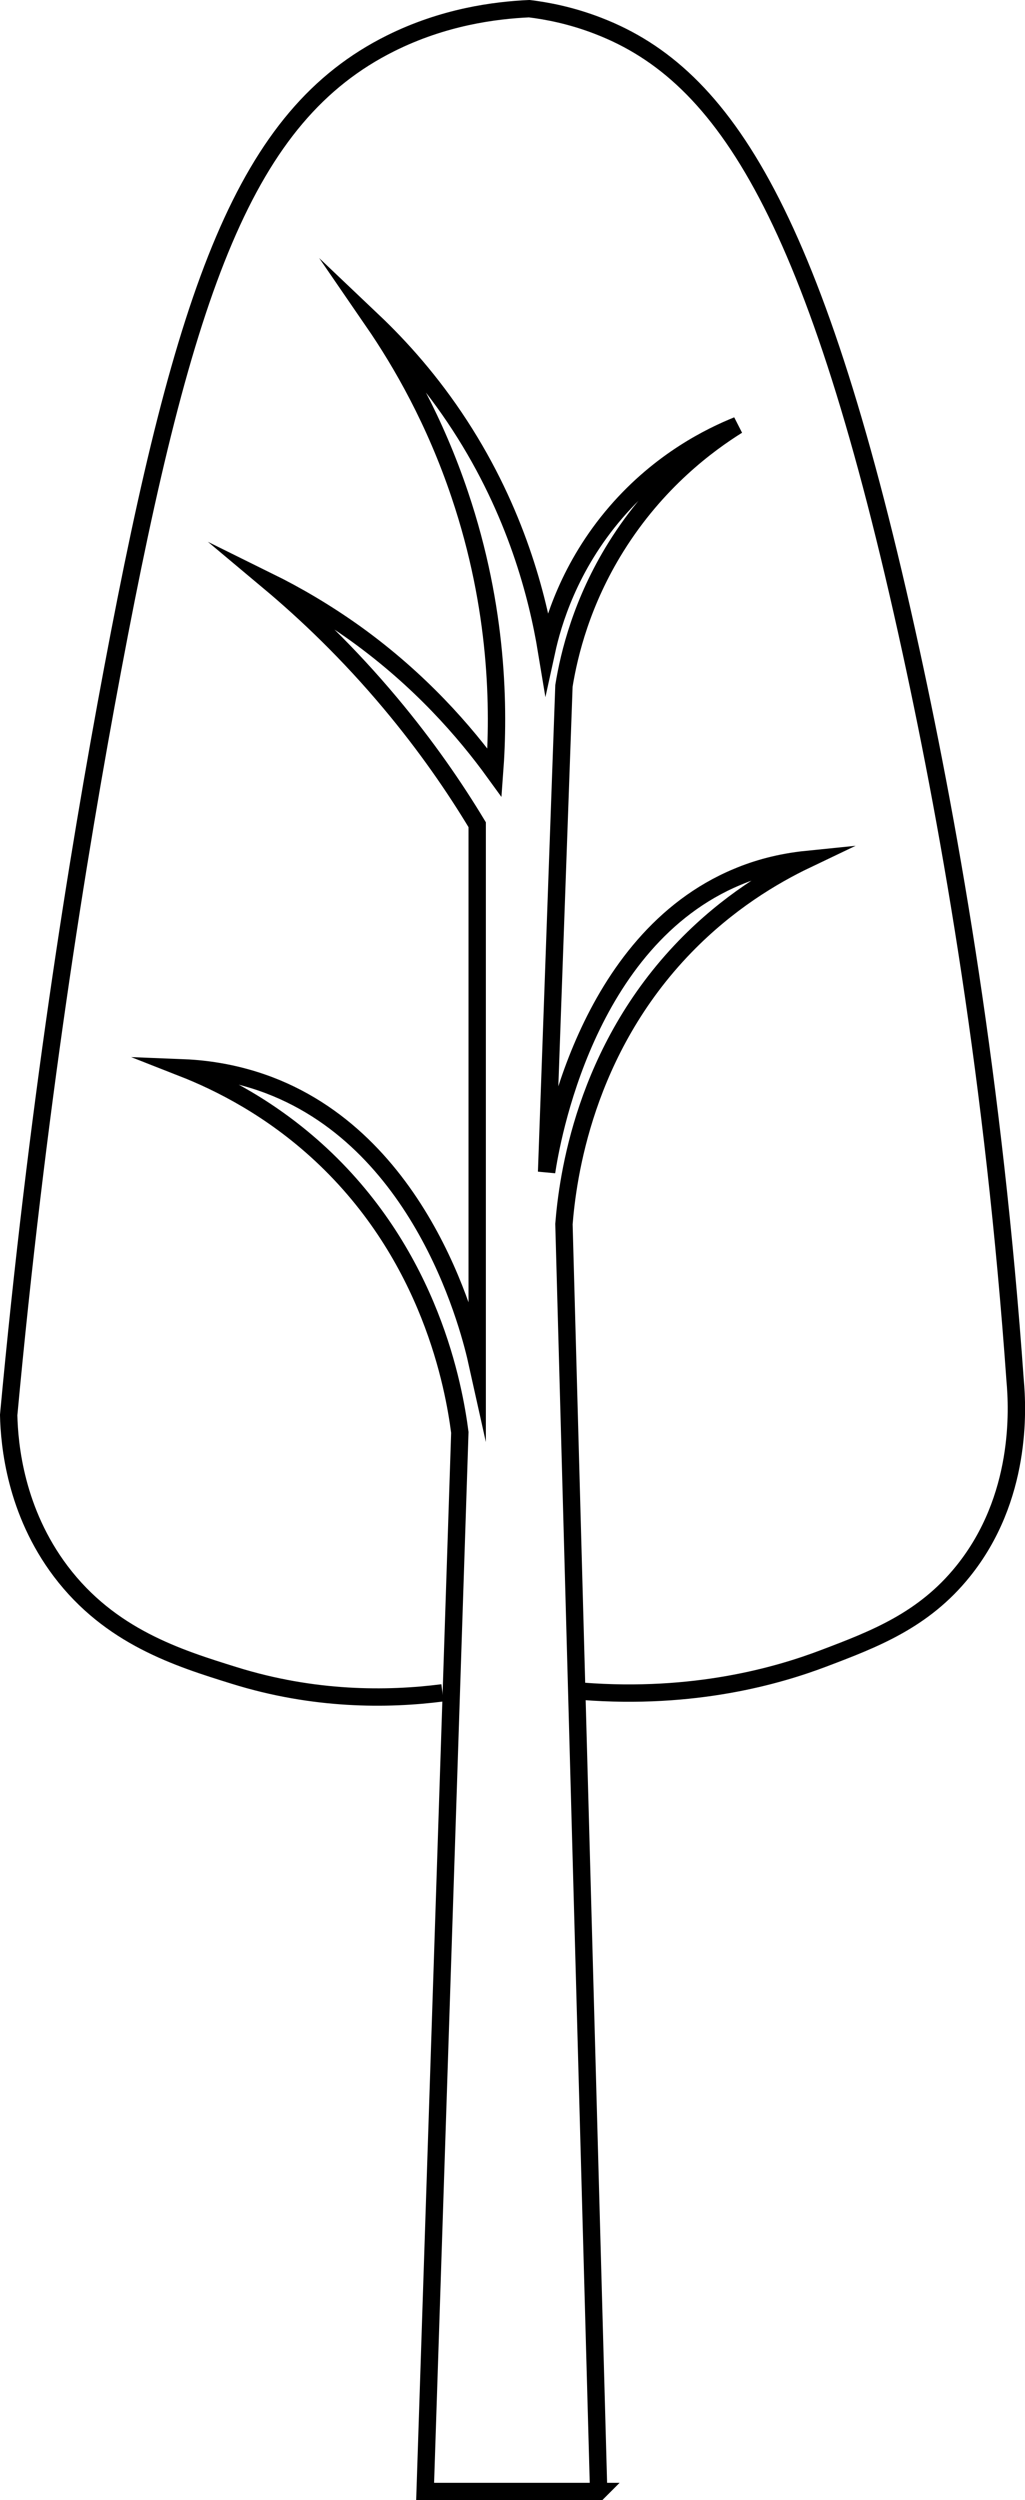 <?xml version="1.0" encoding="UTF-8"?><svg id="Layer_2" xmlns="http://www.w3.org/2000/svg" width="59.07" height="144" viewBox="0 0 59.07 144"><g id="Layer_2-2"><g><path d="M34.5,143.5h-10l2-61c-.34-2.61-1.67-10.11-8-16-2.86-2.66-5.83-4.15-8-5,2.04,.08,3.7,.51,5,1,9.05,3.44,11.64,14.38,12,16v-31c-1.29-2.14-2.93-4.53-5-7-2.42-2.89-4.85-5.2-7-7,1.54,.76,3.24,1.74,5,3,3.72,2.68,6.29,5.64,8,8,.27-3.63,.22-9.42-2-16-1.43-4.26-3.35-7.6-5-10,1.57,1.49,3.35,3.46,5,6,3.25,5,4.48,9.85,5,13,.35-1.6,1.29-4.86,4-8,2.58-2.99,5.49-4.39,7-5-1.68,1.05-4.64,3.21-7,7-1.97,3.16-2.7,6.15-3,8-.33,9.33-.67,18.67-1,28,.26-1.7,2.22-13.35,11-17,1.09-.46,2.42-.84,4-1-1.99,.95-4.56,2.49-7,5-5.85,6.02-6.79,13.37-7,16,.67,24.33,1.33,48.67,2,73Z" fill="none" stroke="#000" stroke-miterlimit="10"/><path d="M25.5,97.5c-3.19,.41-7.41,.43-12-1-3.25-1.01-7.15-2.23-10-6-2.61-3.46-2.96-7.26-3-9,1.61-17.38,3.92-31.94,6-43C10.63,16.52,14.14,6.67,22.5,2.5c3.07-1.53,6.02-1.91,8-2,.99,.12,2.41,.38,4,1,7.3,2.83,12.55,10.96,18,36,2.33,10.7,4.79,24.92,6,42,.15,1.66,.4,6.78-3,11-2.27,2.82-5.1,3.9-8,5-2.65,1.01-7.47,2.41-13.93,1.91" fill="none" stroke="#000" stroke-miterlimit="10"/></g></g></svg>